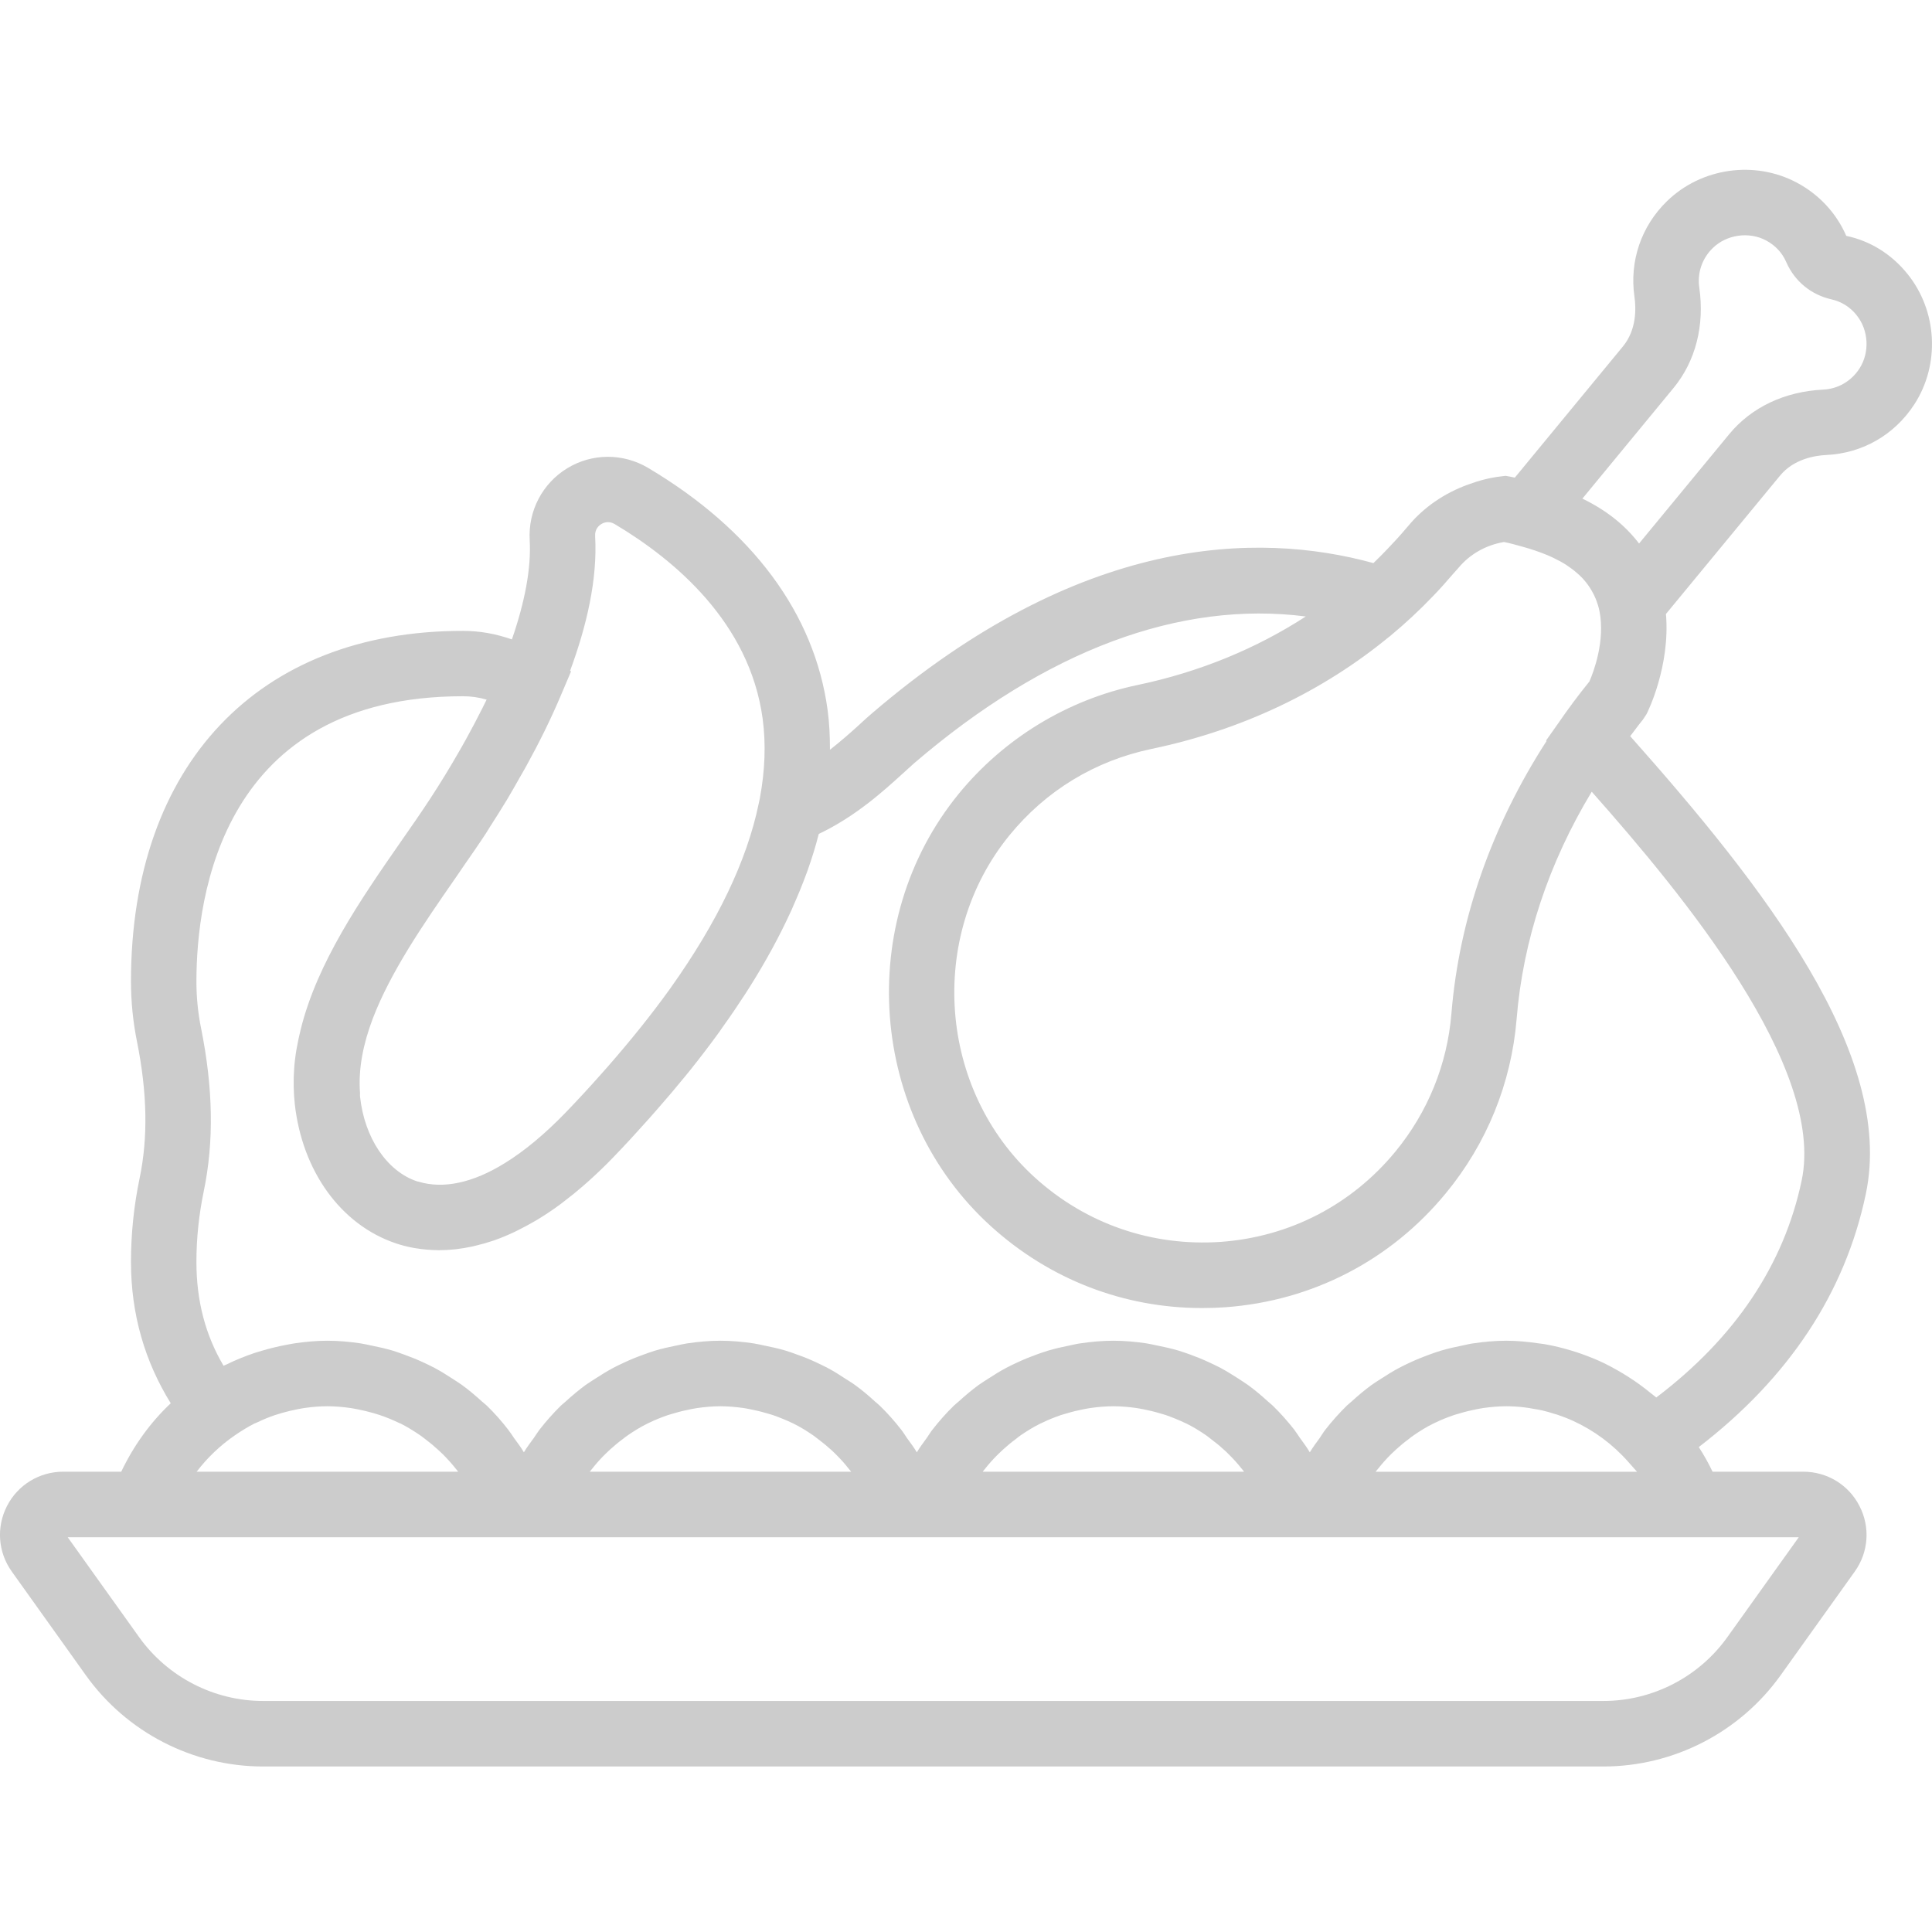 <svg width="24" height="24" viewBox="0 0 24 24" fill="none" xmlns="http://www.w3.org/2000/svg">
<g id="turkey 1" clip-path="url(#clip0_466_511)">
<path id="Vector" d="M23.693 3.4C23.496 3.156 23.231 2.992 22.935 2.93C22.811 2.646 22.599 2.418 22.323 2.27C21.798 1.989 21.135 2.084 20.709 2.498C20.387 2.811 20.24 3.244 20.304 3.688C20.324 3.828 20.332 4.095 20.161 4.303L18.818 5.933C18.798 5.93 18.779 5.925 18.759 5.921L18.703 5.911L18.646 5.918C18.504 5.934 18.369 5.971 18.238 6.019C17.947 6.124 17.688 6.298 17.489 6.539C17.484 6.545 17.478 6.55 17.474 6.556C17.399 6.646 17.32 6.731 17.239 6.816C17.182 6.876 17.124 6.935 17.061 6.995C15.609 6.596 13.412 6.649 10.83 8.863C10.783 8.903 10.731 8.95 10.674 9.003C10.57 9.098 10.446 9.207 10.31 9.314C10.31 9.148 10.303 8.982 10.281 8.821C10.119 7.623 9.347 6.582 8.049 5.811C7.739 5.628 7.355 5.629 7.048 5.816C6.738 6.004 6.559 6.347 6.58 6.71C6.6 7.056 6.521 7.475 6.359 7.943C6.162 7.874 5.961 7.837 5.751 7.837C3.207 7.835 1.627 9.504 1.627 12.192C1.627 12.441 1.652 12.692 1.701 12.935C1.829 13.571 1.84 14.127 1.735 14.633C1.663 14.977 1.627 15.328 1.627 15.676C1.627 16.326 1.799 16.912 2.121 17.432C1.867 17.671 1.66 17.959 1.506 18.282H0.785C0.49 18.282 0.222 18.445 0.087 18.708C-0.048 18.971 -0.025 19.283 0.147 19.523L1.066 20.81C1.573 21.52 2.396 21.944 3.268 21.944H19.918C20.79 21.944 21.613 21.52 22.12 20.81L23.04 19.523C23.212 19.283 23.235 18.971 23.099 18.708C22.965 18.445 22.697 18.282 22.402 18.282H21.274C21.223 18.175 21.166 18.074 21.103 17.976C22.219 17.118 22.92 16.063 23.178 14.831C23.543 13.096 21.904 11.006 20.251 9.145C20.302 9.079 20.349 9.013 20.402 8.948C20.404 8.947 20.404 8.945 20.406 8.944L20.454 8.871C20.47 8.84 20.75 8.275 20.695 7.627L22.111 5.91C22.282 5.701 22.546 5.659 22.688 5.652C23.135 5.631 23.532 5.403 23.778 5.027C24.103 4.53 24.068 3.861 23.693 3.4ZM19.352 8.992L19.206 9.199L19.212 9.205C18.535 10.254 18.126 11.408 18.03 12.592C17.978 13.223 17.737 13.816 17.333 14.307C16.789 14.967 16.02 15.365 15.166 15.427C14.313 15.486 13.494 15.206 12.858 14.63C11.656 13.542 11.514 11.634 12.54 10.376C12.993 9.821 13.602 9.451 14.302 9.304C15.429 9.069 16.431 8.59 17.259 7.908L17.261 7.908L17.277 7.894C17.459 7.743 17.632 7.582 17.796 7.411C17.887 7.318 17.97 7.223 18.051 7.129C18.072 7.104 18.095 7.081 18.116 7.056C18.259 6.884 18.458 6.771 18.683 6.733C18.766 6.748 18.834 6.771 18.909 6.79C19.019 6.82 19.118 6.854 19.209 6.891C19.24 6.904 19.271 6.917 19.299 6.931C19.356 6.958 19.409 6.987 19.457 7.018C19.504 7.049 19.547 7.081 19.587 7.116C19.613 7.138 19.639 7.161 19.661 7.186C19.705 7.234 19.742 7.284 19.772 7.337C19.79 7.368 19.807 7.401 19.821 7.435C19.825 7.443 19.828 7.451 19.83 7.458C19.846 7.5 19.859 7.542 19.868 7.586L19.869 7.59C19.943 7.963 19.794 8.352 19.744 8.466C19.605 8.637 19.475 8.813 19.352 8.992ZM7.47 6.51C7.501 6.491 7.562 6.468 7.634 6.509C8.385 6.956 9.313 7.737 9.474 8.929C9.516 9.242 9.503 9.57 9.44 9.912L9.425 9.983C9.279 10.691 8.911 11.458 8.328 12.276C8.323 12.283 8.318 12.29 8.313 12.297C8.09 12.607 7.835 12.924 7.551 13.249C7.523 13.281 7.494 13.314 7.464 13.347C7.326 13.503 7.182 13.659 7.029 13.818C6.768 14.088 6.513 14.3 6.269 14.45C5.874 14.694 5.51 14.772 5.202 14.68C5.194 14.677 5.185 14.677 5.177 14.674C4.805 14.547 4.529 14.136 4.473 13.626C4.47 13.609 4.474 13.59 4.472 13.573C4.45 13.275 4.512 12.967 4.63 12.655C4.853 12.07 5.264 11.475 5.644 10.927C5.681 10.875 5.713 10.826 5.748 10.775C5.847 10.632 5.947 10.489 6.036 10.353C6.054 10.325 6.07 10.297 6.088 10.269C6.156 10.163 6.225 10.055 6.295 9.939C6.352 9.844 6.405 9.75 6.458 9.656C6.486 9.607 6.514 9.56 6.541 9.51C6.702 9.218 6.842 8.933 6.959 8.658L7.094 8.34L7.082 8.333C7.29 7.769 7.423 7.194 7.393 6.662C7.387 6.574 7.439 6.529 7.47 6.51ZM2.915 17.832C2.994 17.777 3.076 17.727 3.16 17.684C3.173 17.678 3.187 17.674 3.2 17.667C3.27 17.633 3.342 17.604 3.415 17.579C3.447 17.569 3.478 17.56 3.51 17.55C3.571 17.533 3.633 17.518 3.696 17.506C3.726 17.501 3.756 17.494 3.787 17.49C3.879 17.477 3.973 17.469 4.068 17.469C4.165 17.469 4.26 17.478 4.354 17.491C4.382 17.495 4.41 17.501 4.438 17.506C4.505 17.519 4.573 17.535 4.639 17.554C4.666 17.562 4.694 17.57 4.72 17.579C4.802 17.607 4.882 17.64 4.959 17.677C4.966 17.68 4.972 17.682 4.979 17.685C5.062 17.727 5.14 17.776 5.217 17.828C5.239 17.843 5.26 17.86 5.281 17.876C5.336 17.917 5.389 17.961 5.439 18.007C5.46 18.026 5.481 18.045 5.501 18.065C5.559 18.123 5.614 18.184 5.665 18.249C5.672 18.258 5.68 18.266 5.687 18.276C5.689 18.278 5.69 18.28 5.691 18.282H2.443C2.576 18.107 2.736 17.956 2.915 17.832ZM7.353 18.249C7.404 18.184 7.458 18.123 7.516 18.066C7.536 18.046 7.557 18.027 7.578 18.007C7.629 17.961 7.681 17.917 7.736 17.877C7.758 17.86 7.778 17.843 7.801 17.828C7.877 17.776 7.956 17.727 8.039 17.686C8.045 17.683 8.052 17.68 8.058 17.677C8.135 17.639 8.215 17.607 8.297 17.579C8.324 17.57 8.352 17.563 8.379 17.555C8.445 17.535 8.511 17.519 8.58 17.506C8.607 17.501 8.635 17.495 8.663 17.491C8.757 17.478 8.853 17.469 8.95 17.469C9.046 17.469 9.141 17.478 9.236 17.491C9.264 17.495 9.292 17.501 9.319 17.506C9.387 17.519 9.454 17.535 9.52 17.555C9.548 17.563 9.575 17.57 9.602 17.579C9.684 17.608 9.764 17.64 9.841 17.677C9.847 17.68 9.854 17.682 9.86 17.686C9.943 17.727 10.022 17.776 10.098 17.828C10.12 17.843 10.141 17.861 10.163 17.877C10.218 17.918 10.27 17.961 10.321 18.007C10.342 18.026 10.363 18.045 10.383 18.066C10.441 18.123 10.496 18.184 10.546 18.249C10.554 18.259 10.562 18.267 10.569 18.276C10.571 18.278 10.572 18.28 10.573 18.282H7.327C7.329 18.28 7.33 18.278 7.331 18.276C7.338 18.267 7.346 18.258 7.353 18.249ZM12.234 18.249C12.285 18.184 12.34 18.123 12.398 18.066C12.418 18.046 12.439 18.027 12.46 18.007C12.51 17.961 12.563 17.917 12.618 17.877C12.639 17.86 12.66 17.843 12.682 17.828C12.758 17.776 12.837 17.727 12.92 17.686C12.927 17.683 12.933 17.68 12.94 17.677C13.017 17.639 13.097 17.607 13.178 17.579C13.205 17.57 13.233 17.563 13.26 17.555C13.326 17.535 13.393 17.519 13.461 17.506C13.489 17.501 13.517 17.495 13.545 17.491C13.639 17.478 13.734 17.469 13.831 17.469C13.928 17.469 14.023 17.478 14.117 17.491C14.145 17.495 14.173 17.501 14.201 17.506C14.269 17.519 14.336 17.535 14.402 17.555C14.429 17.563 14.457 17.57 14.484 17.579C14.565 17.608 14.645 17.64 14.722 17.677C14.729 17.68 14.735 17.682 14.742 17.686C14.825 17.727 14.904 17.776 14.98 17.828C15.002 17.843 15.023 17.861 15.044 17.877C15.099 17.918 15.152 17.961 15.202 18.007C15.223 18.026 15.245 18.045 15.264 18.066C15.322 18.123 15.377 18.184 15.428 18.249C15.435 18.259 15.443 18.267 15.45 18.276C15.452 18.278 15.453 18.28 15.454 18.282H12.208C12.21 18.28 12.211 18.278 12.212 18.276C12.219 18.267 12.227 18.258 12.234 18.249ZM17.116 18.249C17.167 18.184 17.221 18.123 17.279 18.066C17.299 18.046 17.32 18.027 17.341 18.007C17.392 17.961 17.444 17.917 17.499 17.877C17.52 17.86 17.541 17.843 17.564 17.828C17.64 17.776 17.718 17.727 17.802 17.686C17.808 17.683 17.815 17.68 17.821 17.677C17.898 17.639 17.978 17.607 18.06 17.579C18.087 17.57 18.114 17.563 18.142 17.555C18.208 17.535 18.274 17.519 18.343 17.506C18.37 17.501 18.398 17.495 18.426 17.491C18.52 17.478 18.616 17.469 18.712 17.469C18.788 17.469 18.863 17.474 18.937 17.483C18.977 17.487 19.017 17.495 19.056 17.502C19.088 17.507 19.12 17.512 19.151 17.519C19.205 17.531 19.258 17.547 19.311 17.564C19.325 17.567 19.338 17.572 19.352 17.576C19.416 17.598 19.479 17.622 19.54 17.65C19.799 17.768 20.034 17.941 20.228 18.161L20.336 18.283H17.089C17.091 18.281 17.092 18.278 17.093 18.276C17.1 18.267 17.108 18.258 17.116 18.249ZM22.345 19.096L21.458 20.337C21.103 20.834 20.528 21.13 19.918 21.13H3.268C2.658 21.13 2.083 20.833 1.728 20.337L0.841 19.096H21.585H22.345ZM22.381 14.664C22.161 15.712 21.554 16.618 20.575 17.36C20.554 17.342 20.531 17.326 20.51 17.309C20.422 17.237 20.331 17.169 20.234 17.108C20.185 17.076 20.136 17.047 20.085 17.018C20.034 16.99 19.983 16.961 19.931 16.936C19.838 16.891 19.742 16.853 19.645 16.818C19.606 16.805 19.566 16.791 19.525 16.779C19.414 16.745 19.3 16.717 19.184 16.697C19.159 16.693 19.133 16.69 19.108 16.687C18.977 16.668 18.845 16.655 18.712 16.655C18.572 16.655 18.434 16.668 18.299 16.688C18.255 16.694 18.212 16.705 18.169 16.714C18.078 16.732 17.989 16.752 17.901 16.778C17.851 16.793 17.804 16.81 17.756 16.827C17.676 16.856 17.597 16.888 17.52 16.924C17.474 16.945 17.427 16.968 17.381 16.992C17.304 17.033 17.231 17.078 17.158 17.126C17.118 17.152 17.078 17.176 17.039 17.204C16.953 17.267 16.871 17.336 16.792 17.408C16.772 17.427 16.75 17.442 16.731 17.461C16.636 17.554 16.547 17.654 16.465 17.759C16.439 17.792 16.418 17.828 16.395 17.862C16.352 17.921 16.309 17.978 16.271 18.041C16.234 17.978 16.19 17.921 16.148 17.862C16.124 17.828 16.102 17.792 16.077 17.759C15.994 17.654 15.906 17.554 15.811 17.462C15.791 17.443 15.77 17.427 15.75 17.409C15.671 17.336 15.589 17.268 15.503 17.205C15.464 17.177 15.424 17.153 15.384 17.126C15.311 17.079 15.237 17.033 15.161 16.992C15.115 16.968 15.069 16.946 15.021 16.924C14.944 16.888 14.866 16.856 14.786 16.827C14.738 16.81 14.69 16.793 14.641 16.778C14.553 16.752 14.464 16.732 14.373 16.714C14.329 16.705 14.287 16.695 14.243 16.688C14.107 16.668 13.97 16.655 13.83 16.655C13.691 16.655 13.553 16.668 13.418 16.688C13.374 16.694 13.331 16.705 13.287 16.714C13.197 16.732 13.107 16.752 13.02 16.778C12.97 16.793 12.923 16.81 12.875 16.827C12.795 16.856 12.716 16.888 12.639 16.924C12.592 16.945 12.546 16.968 12.5 16.992C12.423 17.033 12.35 17.078 12.277 17.126C12.237 17.152 12.197 17.176 12.158 17.204C12.072 17.267 11.99 17.336 11.911 17.408C11.891 17.427 11.869 17.442 11.85 17.461C11.754 17.554 11.666 17.654 11.584 17.759C11.558 17.792 11.537 17.828 11.513 17.862C11.471 17.921 11.427 17.978 11.389 18.041C11.352 17.978 11.308 17.921 11.266 17.863C11.242 17.828 11.221 17.792 11.195 17.76C11.113 17.654 11.024 17.554 10.929 17.462C10.91 17.443 10.888 17.427 10.868 17.409C10.789 17.336 10.708 17.268 10.621 17.205C10.583 17.177 10.542 17.153 10.502 17.127C10.43 17.079 10.356 17.033 10.279 16.992C10.233 16.968 10.187 16.946 10.14 16.924C10.063 16.888 9.985 16.856 9.904 16.828C9.856 16.81 9.809 16.793 9.759 16.778C9.672 16.752 9.582 16.732 9.491 16.714C9.448 16.705 9.405 16.695 9.361 16.688C9.226 16.668 9.088 16.655 8.949 16.655C8.809 16.655 8.672 16.668 8.536 16.688C8.492 16.695 8.45 16.705 8.406 16.714C8.315 16.732 8.226 16.752 8.138 16.778C8.089 16.793 8.041 16.81 7.993 16.828C7.913 16.856 7.834 16.888 7.758 16.924C7.711 16.945 7.664 16.968 7.618 16.992C7.542 17.033 7.468 17.078 7.395 17.126C7.355 17.152 7.315 17.177 7.276 17.204C7.19 17.267 7.108 17.336 7.029 17.408C7.009 17.427 6.988 17.442 6.968 17.461C6.873 17.554 6.785 17.654 6.702 17.76C6.677 17.793 6.656 17.828 6.632 17.862C6.589 17.921 6.545 17.978 6.508 18.041C6.471 17.978 6.427 17.921 6.385 17.863C6.361 17.828 6.339 17.793 6.313 17.76C6.231 17.654 6.143 17.554 6.048 17.462C6.028 17.443 6.006 17.427 5.986 17.409C5.907 17.337 5.826 17.268 5.739 17.205C5.701 17.177 5.66 17.153 5.621 17.127C5.548 17.079 5.474 17.033 5.397 16.992C5.352 16.968 5.305 16.946 5.258 16.924C5.181 16.888 5.103 16.857 5.023 16.828C4.975 16.811 4.927 16.793 4.878 16.778C4.79 16.752 4.7 16.732 4.61 16.714C4.566 16.705 4.524 16.695 4.48 16.688C4.344 16.668 4.207 16.655 4.067 16.655C3.931 16.655 3.796 16.668 3.663 16.687C3.627 16.692 3.592 16.7 3.557 16.706C3.456 16.725 3.356 16.749 3.258 16.778C3.225 16.788 3.192 16.797 3.159 16.808C3.043 16.848 2.929 16.893 2.818 16.948C2.809 16.952 2.8 16.955 2.792 16.959C2.787 16.962 2.782 16.963 2.777 16.966C2.551 16.584 2.44 16.159 2.44 15.676C2.44 15.383 2.471 15.088 2.531 14.799C2.659 14.183 2.648 13.52 2.498 12.774C2.459 12.583 2.44 12.387 2.44 12.192C2.44 11.127 2.763 8.649 5.75 8.649C5.852 8.649 5.949 8.663 6.045 8.691C6.029 8.725 6.012 8.758 5.995 8.792C5.931 8.92 5.862 9.051 5.789 9.183C5.758 9.238 5.728 9.293 5.695 9.349C5.589 9.533 5.477 9.718 5.353 9.908C5.237 10.086 5.108 10.272 4.975 10.462C4.48 11.174 3.941 11.956 3.736 12.786C3.696 12.948 3.665 13.111 3.654 13.277C3.644 13.422 3.646 13.568 3.662 13.715C3.755 14.55 4.234 15.213 4.914 15.444C4.98 15.467 5.058 15.487 5.144 15.503C5.151 15.504 5.157 15.505 5.164 15.506C5.248 15.52 5.34 15.529 5.441 15.53C5.446 15.53 5.449 15.531 5.453 15.531C5.457 15.531 5.462 15.53 5.466 15.53C5.527 15.53 5.591 15.526 5.658 15.519C5.663 15.519 5.669 15.517 5.673 15.517C5.734 15.51 5.798 15.499 5.864 15.485C5.881 15.481 5.897 15.477 5.914 15.473C5.983 15.457 6.053 15.437 6.127 15.412C6.131 15.411 6.135 15.41 6.139 15.408C6.216 15.381 6.296 15.348 6.378 15.31C6.397 15.301 6.416 15.291 6.435 15.282C6.503 15.248 6.573 15.211 6.643 15.17C6.662 15.159 6.68 15.149 6.698 15.137C6.785 15.084 6.873 15.025 6.963 14.958C6.98 14.946 6.998 14.931 7.015 14.918C7.09 14.861 7.167 14.799 7.245 14.731C7.27 14.709 7.296 14.687 7.322 14.663C7.417 14.577 7.514 14.485 7.613 14.382C7.769 14.221 7.915 14.061 8.057 13.902C8.095 13.86 8.132 13.818 8.168 13.776C8.284 13.644 8.394 13.514 8.5 13.384C8.524 13.354 8.548 13.325 8.572 13.296C8.7 13.136 8.821 12.977 8.935 12.82C8.95 12.799 8.963 12.779 8.977 12.759C9.077 12.62 9.171 12.481 9.26 12.344C9.278 12.314 9.298 12.285 9.316 12.256C9.512 11.944 9.679 11.638 9.817 11.338C9.83 11.312 9.841 11.286 9.852 11.259C9.911 11.127 9.965 10.995 10.013 10.865C10.019 10.847 10.027 10.829 10.033 10.811C10.086 10.661 10.132 10.513 10.169 10.367C10.17 10.364 10.171 10.361 10.172 10.359C10.631 10.141 10.979 9.823 11.22 9.604C11.271 9.558 11.316 9.516 11.357 9.48C12.996 8.075 14.66 7.458 16.221 7.658C15.605 8.057 14.904 8.347 14.133 8.509C13.262 8.691 12.472 9.172 11.908 9.863C10.612 11.45 10.793 13.86 12.311 15.234C13.04 15.895 13.962 16.249 14.932 16.249C15.029 16.249 15.127 16.246 15.224 16.239C16.301 16.16 17.273 15.658 17.959 14.825C18.47 14.206 18.774 13.456 18.84 12.659C18.919 11.679 19.239 10.719 19.773 9.835C20.909 11.116 22.677 13.258 22.381 14.664ZM23.097 4.581C22.995 4.737 22.831 4.831 22.648 4.84C22.171 4.863 21.757 5.059 21.482 5.392L20.361 6.752C20.188 6.524 19.953 6.337 19.657 6.194L20.788 4.821C21.063 4.488 21.177 4.044 21.109 3.571C21.083 3.389 21.144 3.21 21.277 3.081C21.449 2.913 21.727 2.874 21.939 2.987C22.054 3.049 22.139 3.139 22.19 3.257C22.294 3.494 22.498 3.662 22.752 3.719C22.875 3.747 22.98 3.812 23.062 3.913L23.062 3.914C23.214 4.099 23.229 4.38 23.097 4.581Z" fill="#CCCCCC"/>
</g>
<defs>
<clipPath id="clip0_466_511">
<rect width="24" height="24" fill="white"/>
</clipPath>
</defs>
</svg>
